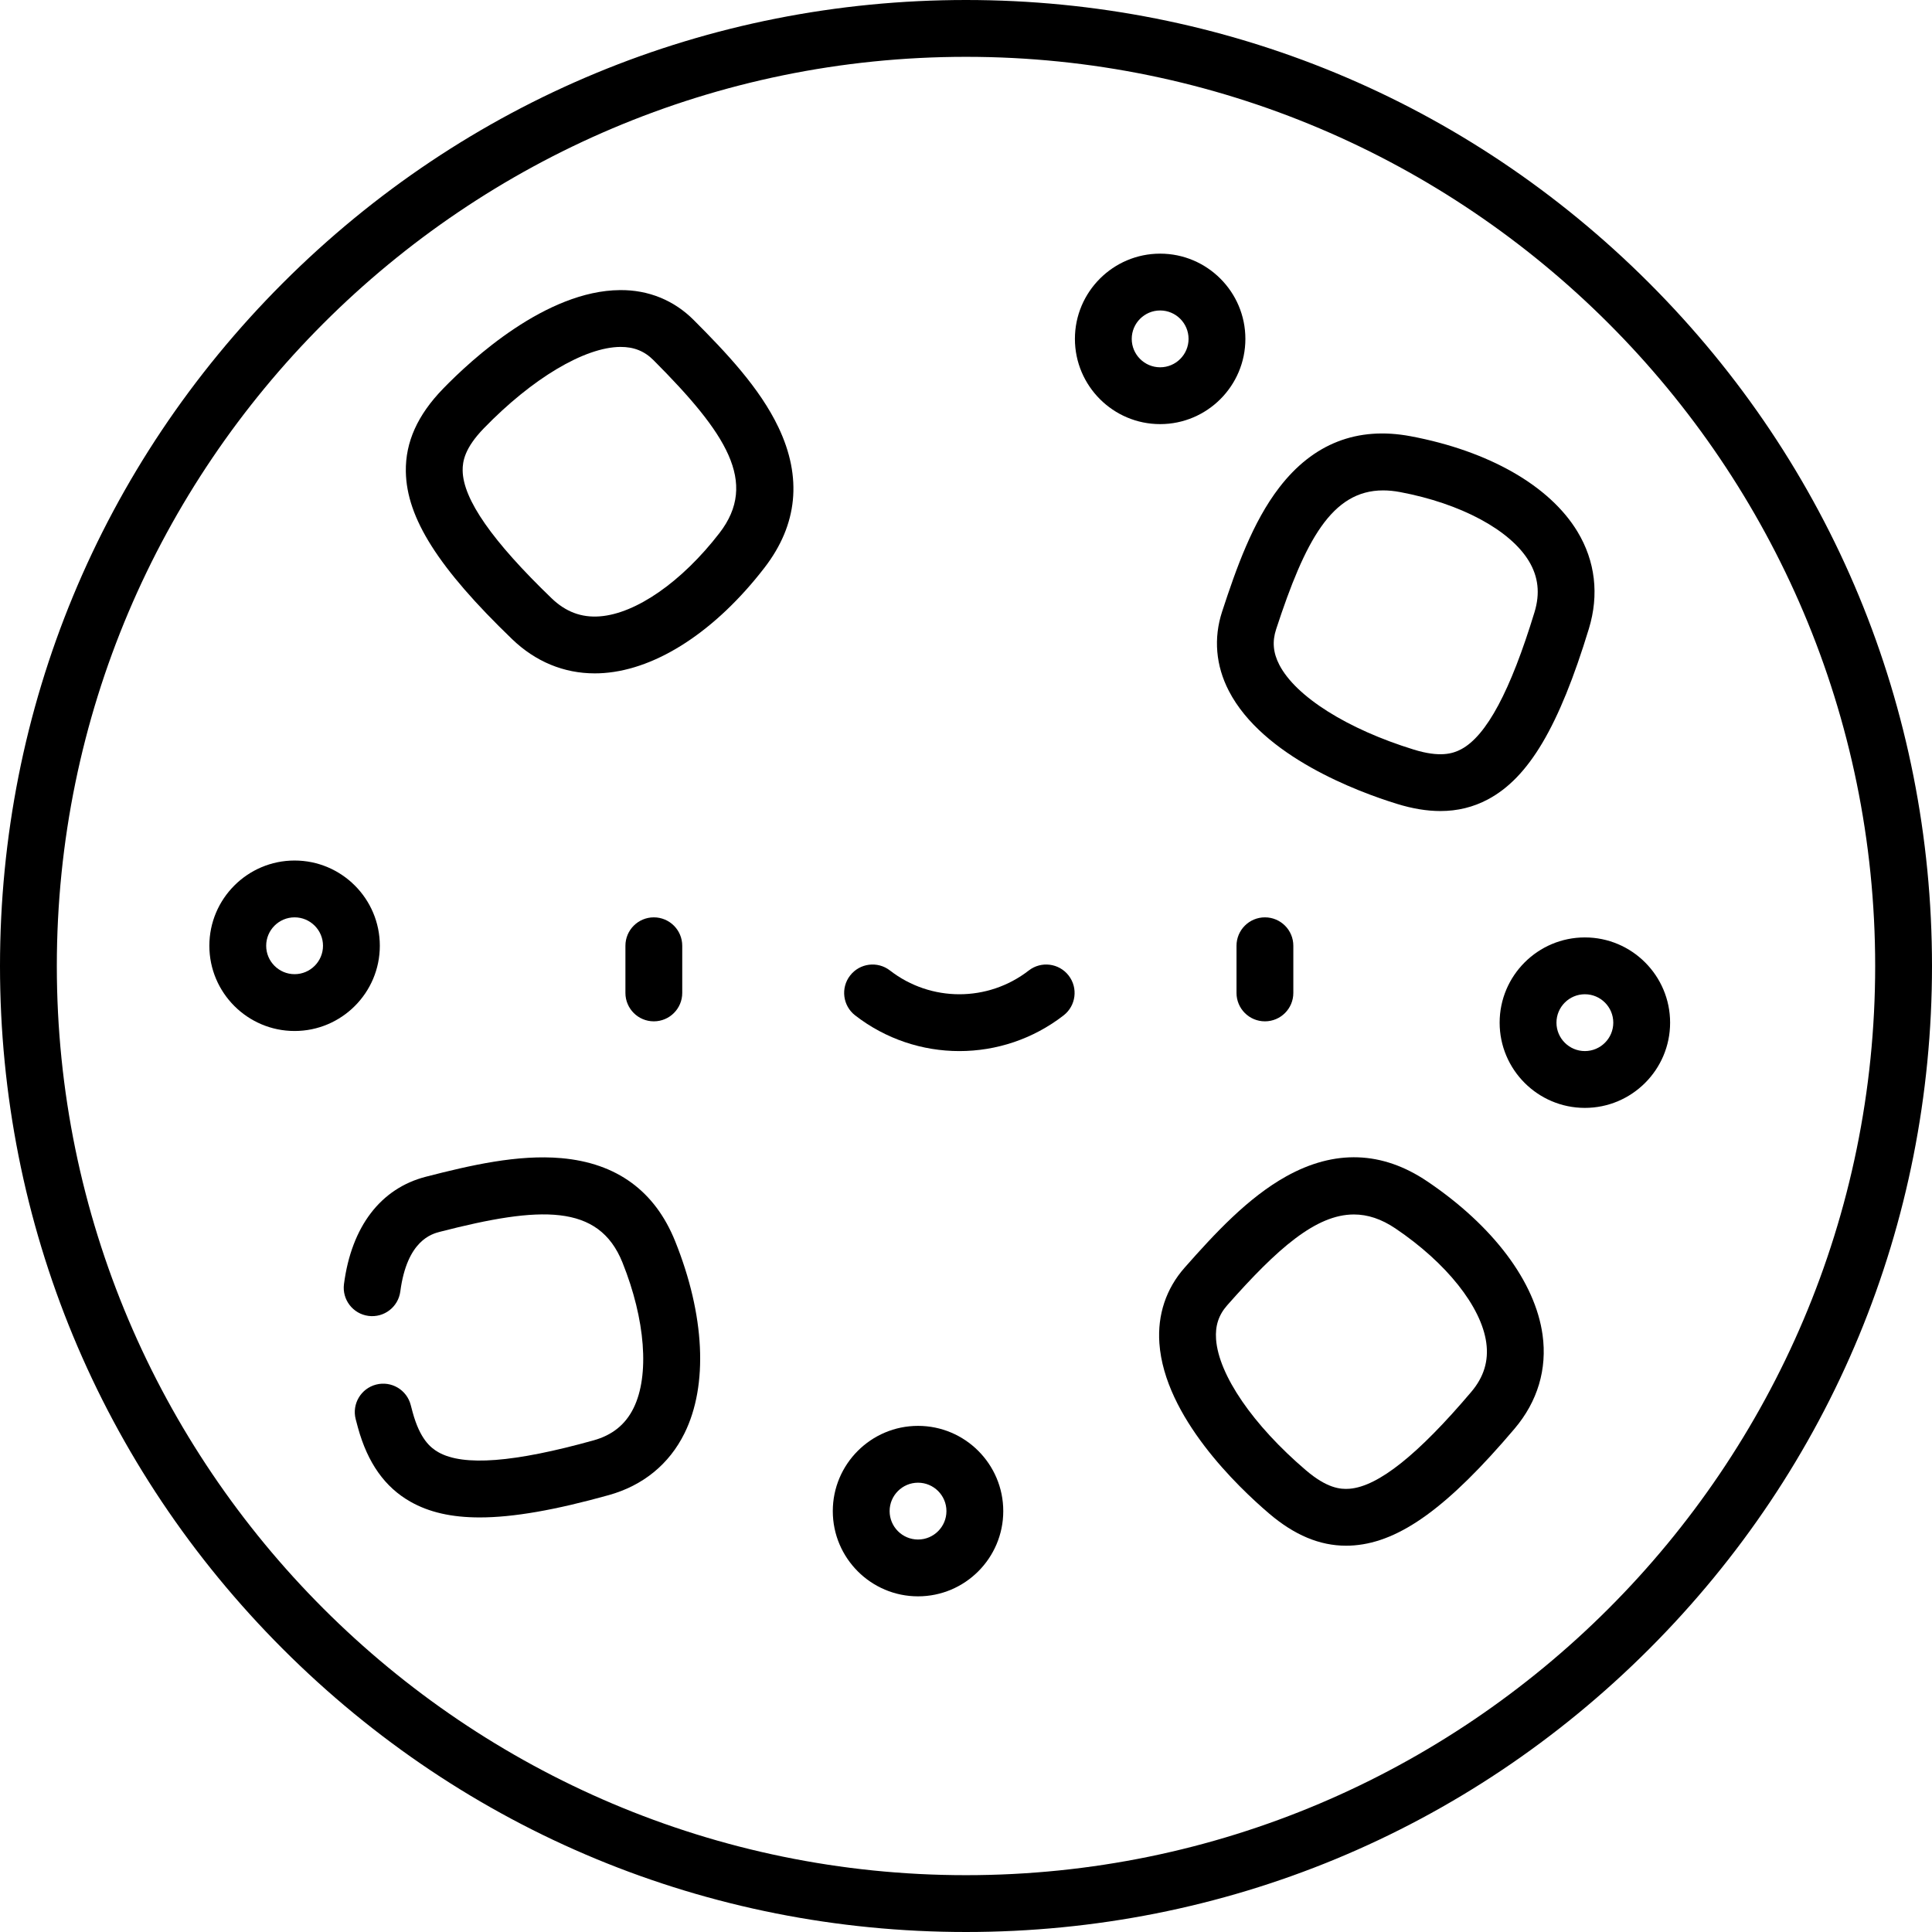 <?xml version="1.0" encoding="iso-8859-1"?>
<!-- Generator: Adobe Illustrator 19.0.0, SVG Export Plug-In . SVG Version: 6.00 Build 0)  -->
<svg version="1.1" id="Capa_1" xmlns="http://www.w3.org/2000/svg" xmlns:xlink="http://www.w3.org/1999/xlink" x="0px" y="0px"
	 viewBox="0 0 512 512" style="enable-background:new 0 0 512 512;" xml:space="preserve">
<g>
	<g>
		<path d="M335.217,243.107c-4.159,0-7.529,3.371-7.529,7.529v12.5c0,4.159,3.37,7.529,7.529,7.529s7.529-3.37,7.529-7.529v-12.5
			C342.747,246.477,339.377,243.107,335.217,243.107z"/>
	</g>
</g>
<g>
	<g>
		<path d="M173.272,243.107c-4.158,0-7.529,3.37-7.529,7.529v12.5c0,4.159,3.371,7.529,7.529,7.529c4.158,0,7.529-3.37,7.529-7.529
			v-12.5C180.801,246.477,177.43,243.107,173.272,243.107z"/>
	</g>
</g>
<g>
	<g>
		<path d="M418.038,140.879c-7.363-12.16-23.473-21.371-44.2-25.272c-14.131-2.655-25.848,1.917-34.826,13.595
			c-7.047,9.166-11.344,21.271-15.141,32.883c-2.304,7.046-1.685,14.317,1.792,21.029c8.999,17.379,34.161,26.716,44.563,29.925
			c4.091,1.262,7.905,1.894,11.483,1.894c4.547,0,8.712-1.023,12.57-3.069c10.859-5.76,18.871-19.291,26.788-45.242
			C423.819,157.602,422.771,148.699,418.038,140.879z M406.662,162.229c-6.373,20.89-12.732,32.774-19.44,36.333
			c-2.199,1.166-5.612,2.231-12.557,0.087c-17.618-5.433-31.269-14.039-35.629-22.459c-1.645-3.175-1.916-6.171-0.852-9.424
			c7.69-23.521,14.769-36.804,28.359-36.804c1.429,0,2.93,0.147,4.511,0.445c16.04,3.017,29.106,10.018,34.103,18.27
			C407.68,152.846,408.171,157.278,406.662,162.229z"/>
	</g>
</g>
<g>
	<g>
		<path d="M178.935,328.964c-5.361-13.34-15.52-20.758-30.194-22.045c-11.514-1.012-24.032,1.879-35.866,4.923
			c-12,3.089-19.713,13.19-21.718,28.439c-0.542,4.122,2.361,7.905,6.483,8.446c4.126,0.545,7.905-2.36,8.447-6.483
			c1.783-13.564,8.375-15.261,10.541-15.818c26.482-6.816,42.03-7.534,48.332,8.153c6.084,15.143,7.211,29.925,2.94,38.576
			c-2.156,4.371-5.628,7.171-10.613,8.559c-21.037,5.865-34.476,6.896-41.086,3.154c-2.165-1.227-4.899-3.533-6.829-10.538
			c-0.18-0.652-0.355-1.313-0.525-1.98c-1.03-4.028-5.13-6.459-9.161-5.427c-4.029,1.03-6.459,5.132-5.428,9.161
			c0.194,0.755,0.393,1.504,0.596,2.244c2.581,9.375,7.137,15.8,13.928,19.645c4.893,2.77,10.833,4.162,18.341,4.162
			c8.909,0,20.024-1.963,34.207-5.916c9.087-2.533,16.03-8.204,20.074-16.401C187.697,367.07,186.797,348.534,178.935,328.964z"/>
	</g>
</g>
<g>
	<g>
		<path d="M408.797,353.766c-1.946-14.082-13.092-28.919-30.581-40.706c-11.924-8.036-24.494-8.475-37.363-1.307
			c-10.1,5.626-18.84,15.04-26.924,24.201c-4.904,5.556-7.214,12.479-6.68,20.018c1.381,19.521,20.79,38.061,29.071,45.125
			c6.714,5.728,13.408,8.532,20.405,8.532c0.712,0,1.429-0.028,2.147-0.087c12.253-0.989,24.966-10.241,42.513-30.935v-0.001
			C407.485,371.41,410.048,362.82,408.797,353.766z M389.897,368.87c-14.123,16.658-24.669,25.053-32.239,25.663
			c-2.478,0.207-6.038-0.175-11.565-4.891c-14.027-11.966-23.154-25.276-23.824-34.734c-0.252-3.568,0.686-6.424,2.949-8.99
			c13.282-15.049,23.529-24.071,33.585-24.071c3.645,0,7.266,1.187,10.996,3.7c13.532,9.121,22.759,20.723,24.079,30.279
			C394.546,360.656,393.243,364.922,389.897,368.87z"/>
	</g>
</g>
<g>
	<g>
		<path d="M206.29,113.232c-4.971-10.438-13.809-19.759-22.437-28.411c-5.232-5.25-12.029-8.021-19.552-7.941
			c-19.569,0.136-39.307,18.324-46.886,26.137c-6.769,6.981-9.996,14.167-9.864,21.971c0.208,12.29,8.632,25.568,28.167,44.394
			c6.187,5.961,13.713,9.069,21.894,9.069c0.801,0,1.61-0.029,2.423-0.09c14.178-1.044,29.695-11.224,42.572-27.926
			C211.386,139.048,212.626,126.531,206.29,113.232z M190.681,141.241c-9.964,12.924-22.13,21.395-31.752,22.103
			c-4.861,0.366-9.034-1.213-12.761-4.805c-15.725-15.155-23.432-26.212-23.56-33.806c-0.042-2.489,0.558-6.015,5.617-11.232
			c12.836-13.236,26.699-21.498,36.18-21.563c3.571-0.015,6.368,1.093,8.784,3.517C192.498,114.819,201.004,127.851,190.681,141.241
			z"/>
	</g>
</g>
<g>
	<g>
		<path d="M243.287,377.87c-12.456,0-22.588,10.134-22.588,22.588c0,12.454,10.133,22.588,22.588,22.588
			c12.456,0,22.588-10.134,22.588-22.588C265.875,388.004,255.743,377.87,243.287,377.87z M243.287,407.988
			c-4.152,0-7.529-3.377-7.529-7.529s3.377-7.529,7.529-7.529c4.152,0,7.529,3.377,7.529,7.529S247.44,407.988,243.287,407.988z"/>
	</g>
</g>
<g>
	<g>
		<path d="M420.008,248.427c-12.455,0-22.588,10.134-22.588,22.588c0,12.454,10.134,22.588,22.588,22.588
			c12.454,0,22.588-10.134,22.588-22.588C442.596,258.561,432.462,248.427,420.008,248.427z M420.008,278.545
			c-4.152,0-7.529-3.377-7.529-7.529s3.377-7.529,7.529-7.529s7.529,3.377,7.529,7.529S424.16,278.545,420.008,278.545z"/>
	</g>
</g>
<g>
	<g>
		<path d="M78.07,228.048c-12.456,0-22.588,10.134-22.588,22.588s10.133,22.588,22.588,22.588c12.456,0,22.588-10.134,22.588-22.588
			S90.526,228.048,78.07,228.048z M78.07,258.165c-4.152,0-7.529-3.377-7.529-7.529c0-4.152,3.377-7.529,7.529-7.529
			s7.529,3.377,7.529,7.529C85.599,254.788,82.221,258.165,78.07,258.165z"/>
	</g>
</g>
<g>
	<g>
		<path d="M307.451,67.219c-12.455,0-22.588,10.134-22.588,22.588s10.134,22.588,22.588,22.588
			c12.454,0,22.588-10.134,22.588-22.588S319.906,67.219,307.451,67.219z M307.451,97.336c-4.152,0-7.529-3.377-7.529-7.529
			c0-4.152,3.377-7.529,7.529-7.529s7.529,3.377,7.529,7.529C314.98,93.959,311.603,97.336,307.451,97.336z"/>
	</g>
</g>
<g>
	<g>
		<path d="M283.199,258.525c-2.547-3.288-7.278-3.883-10.563-1.334c-10.828,8.398-25.953,8.398-36.784,0
			c-3.286-2.552-8.016-1.951-10.564,1.334c-2.549,3.286-1.951,8.015,1.335,10.564c8.132,6.307,17.877,9.46,27.621,9.46
			c9.744,0,19.49-3.153,27.621-9.461C285.151,266.54,285.748,261.81,283.199,258.525z"/>
	</g>
</g>
<g>
	<g>
		<path d="M437.02,74.981C388.667,26.628,324.38,0,256,0S123.333,26.628,74.981,74.981C26.629,123.334,0,187.62,0,256
			s26.629,132.667,74.981,181.02C123.333,485.373,187.62,512,256,512s132.667-26.628,181.02-74.981
			C485.373,388.666,512,324.38,512,256S485.372,123.333,437.02,74.981z M256,496.941C123.145,496.941,15.059,388.855,15.059,256
			S123.145,15.059,256,15.059S496.941,123.145,496.941,256S388.855,496.941,256,496.941z"/>
	</g>
</g>
<g>
</g>
<g>
</g>
<g>
</g>
<g>
</g>
<g>
</g>
<g>
</g>
<g>
</g>
<g>
</g>
<g>
</g>
<g>
</g>
<g>
</g>
<g>
</g>
<g>
</g>
<g>
</g>
<g>
</g>
</svg>
